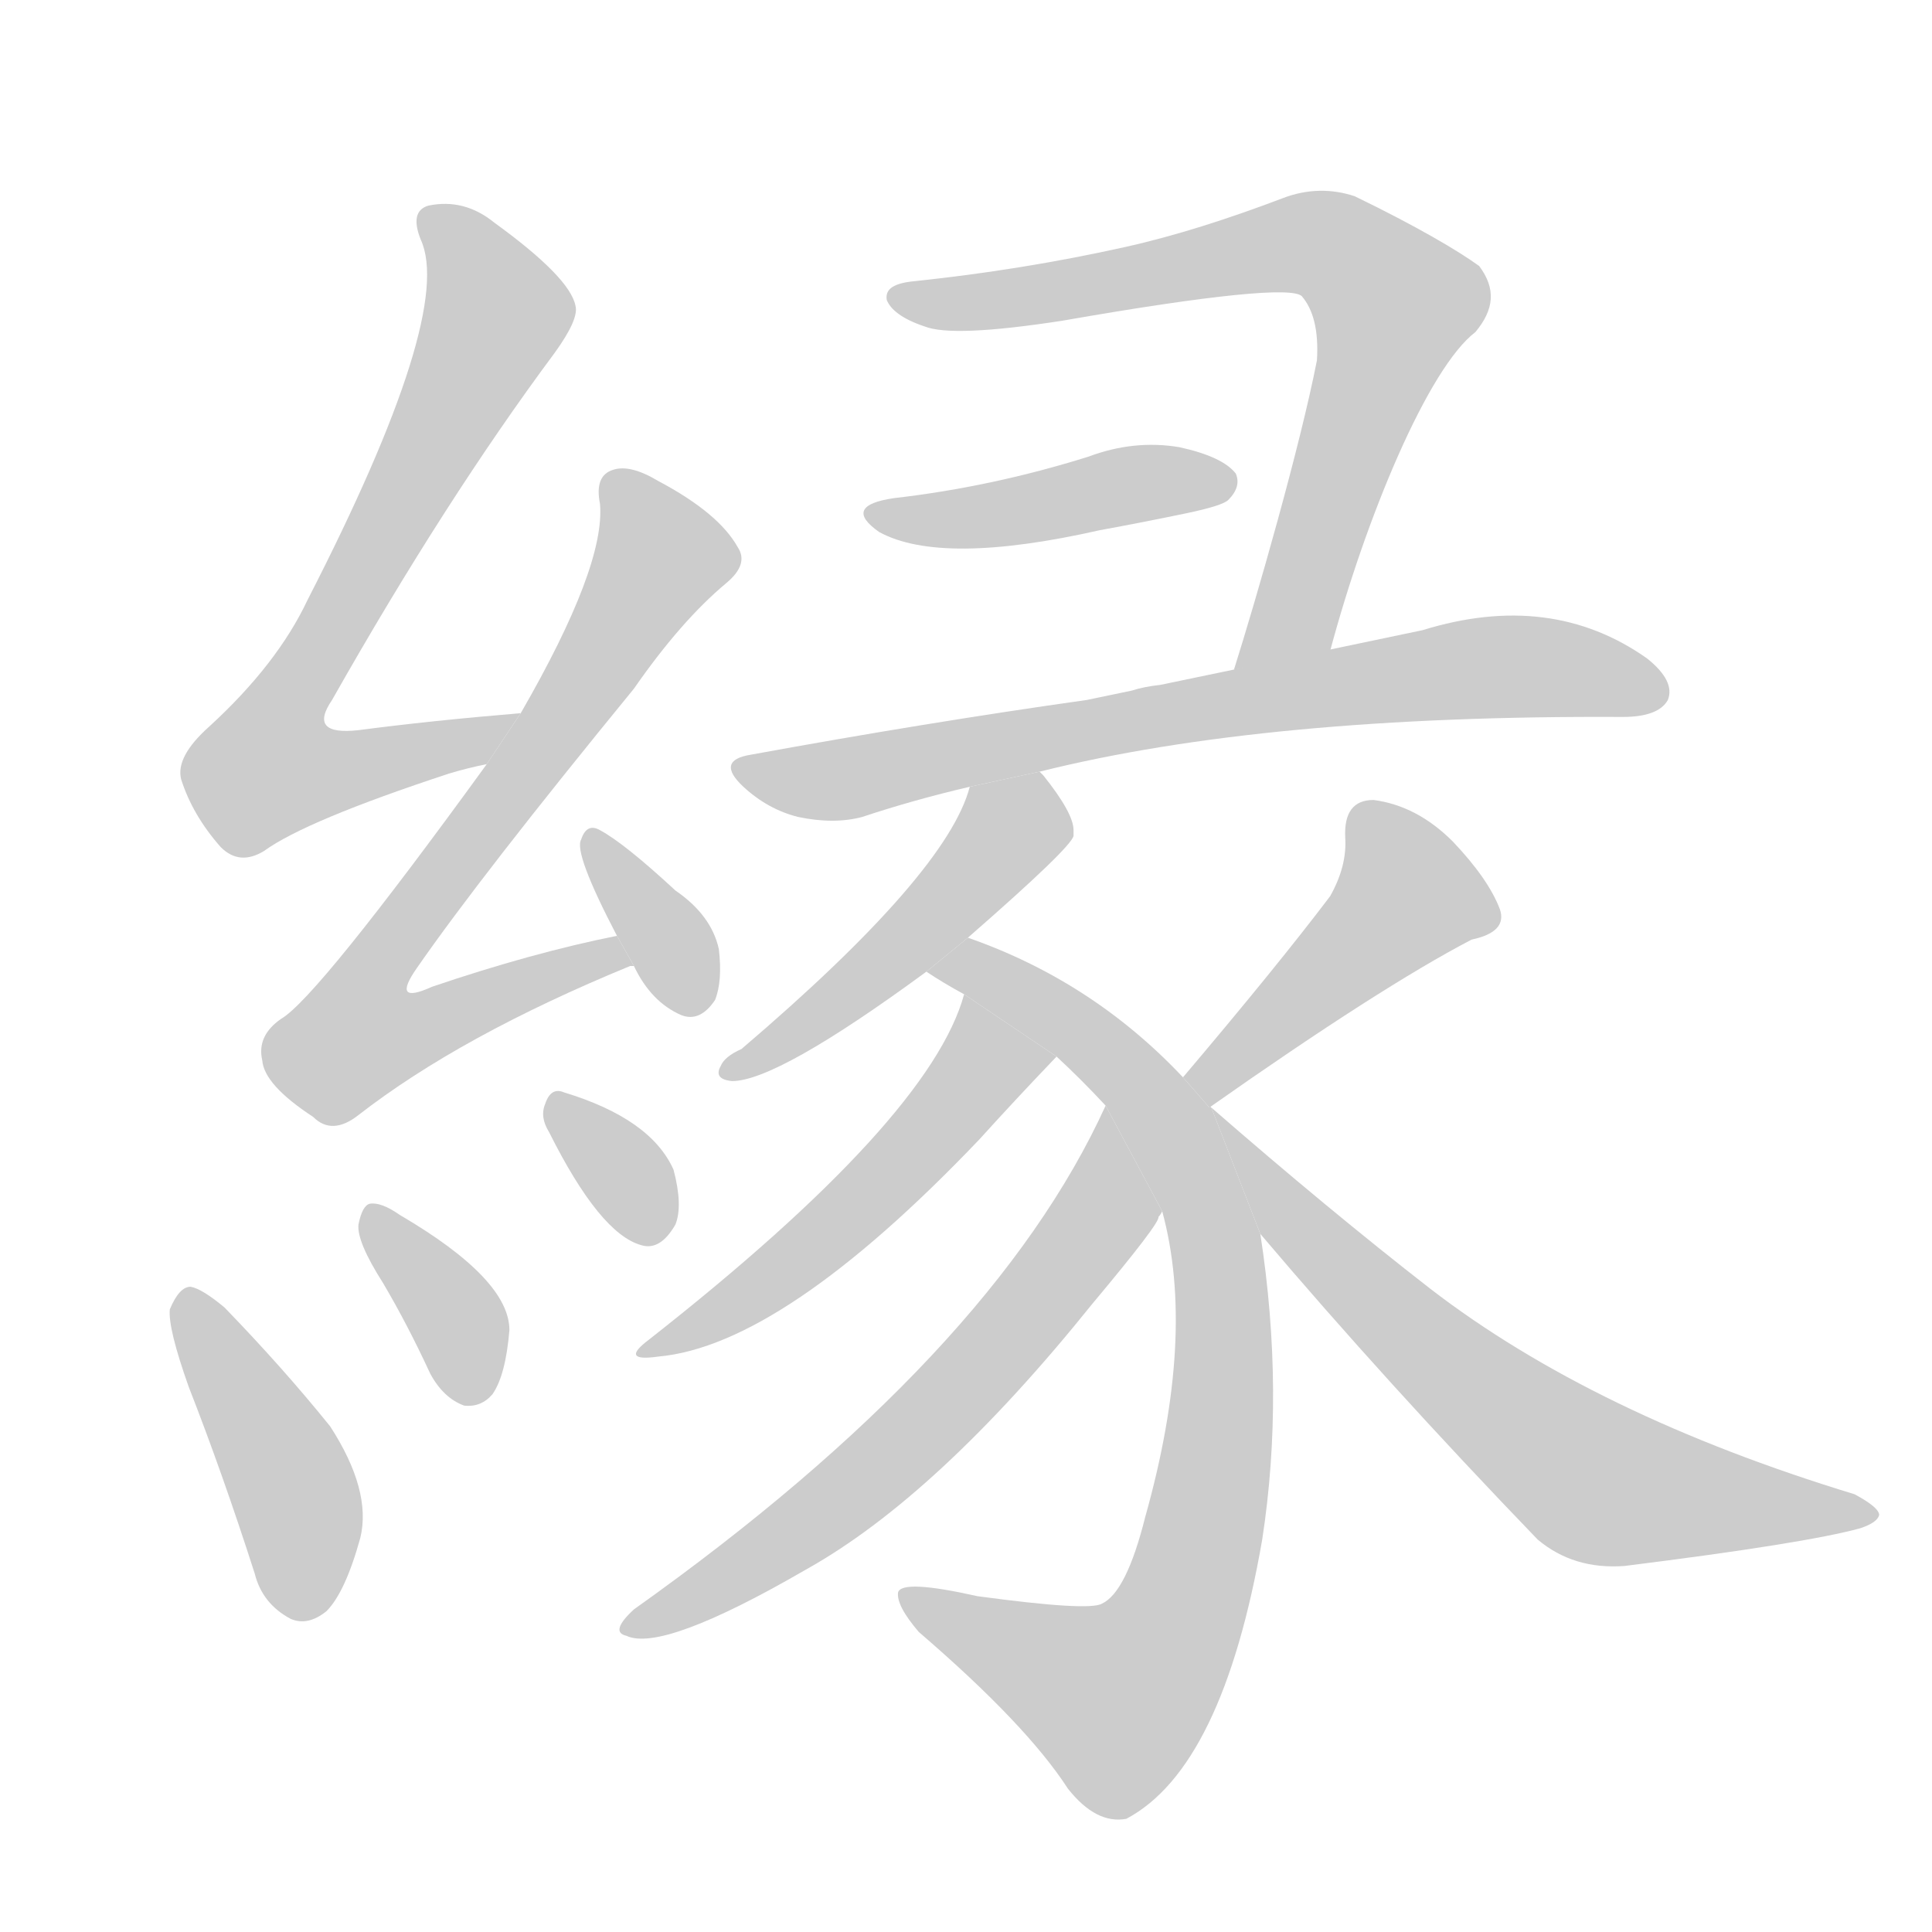 <!--
AnimCJK 2016-2017 Copyright Francois Mizessyn, https://github.com/parsimonhi/animCJK
Derived from:
    MakeMeAHanzi project - https://github.com/skishore/makemeahanzi
    Arphic PL KaitiM GB - https://apps.ubuntu.com/cat/applications/precise/fonts-arphic-gkai00mp/
    Arphic PL UKai - https://apps.ubuntu.com/cat/applications/fonts-arphic-ukai/
You can redistribute and/or modify this file under the terms of the Arphic Public License
as published by Arphic Technology Co., Ltd.
You should have received a copy of this license (the directory "APL") along with this file;
if not, see http://ftp.gnu.org/non-gnu/chinese-fonts-truetype/LICENSE.
-->
<svg id="z32257" class="acjk" version="1.1" viewBox="0 0 1024 1024" xmlns="http://www.w3.org/2000/svg" xmlns:xlink="http://www.w3.org/1999/xlink">
<style>
<![CDATA[
@keyframes z32257k {
	from {
		stroke:#c00;
		stroke-dashoffset:3000;
	}
	75% {
		stroke:#c00;
		stroke-dashoffset:0;
	}
	to {
		stroke:#000;
	}
}
#z32257 path[clip-path] {
	animation:z32257k 1s linear both;
	stroke-dasharray:3000;
	stroke-width:128;
	stroke-linecap:round;
	fill:none;
}
#z32257 path[clip-path="url(#z32257c1)"] {animation-delay:1s;}
#z32257 path[clip-path="url(#z32257c2)"] {animation-delay:2s;}
#z32257 path[clip-path="url(#z32257c3)"] {animation-delay:3s;}
#z32257 path[clip-path="url(#z32257c4)"] {animation-delay:4s;}
#z32257 path[clip-path="url(#z32257c5)"] {animation-delay:5s;}
#z32257 path[clip-path="url(#z32257c6)"] {animation-delay:6s;}
#z32257 path[clip-path="url(#z32257c7)"] {animation-delay:7s;}
#z32257 path[clip-path="url(#z32257c8)"] {animation-delay:8s;}
#z32257 path[clip-path="url(#z32257c9)"] {animation-delay:9s;}
#z32257 path[clip-path="url(#z32257c10)"] {animation-delay:10s;}
#z32257 path[clip-path="url(#z32257c11)"] {animation-delay:11s;}
#z32257 path[clip-path="url(#z32257c12)"] {animation-delay:12s;}
#z32257 path[clip-path="url(#z32257c13)"] {animation-delay:13s;}
#z32257 path[clip-path="url(#z32257c14)"] {animation-delay:14s;}
#z32257 path[clip-path="url(#z32257c15)"] {animation-delay:15s;}
#z32257 path {fill:#ccc;}
]]>
</style>
<path id="z32257d1" d="M276 378Q228 382 190 387Q163 390 176 371Q236 265 294 187Q307 169 305 162Q302 147 262 118Q246 105 227 109Q217 112 223 127Q241 166 163 318Q147 352 111 385Q93 401 96 413Q102 432 117 449Q127 459 140 451Q162 435 238 410Q248 407 258 405L276 378 Z"/>
<path id="z32257d2" d="M327 496Q282 505 229 523Q207 533 221 513Q255 464 336 365Q361 329 385 309Q397 299 391 290Q381 272 349 255Q334 246 325 249Q315 252 318 267Q321 300 276 378L258 405Q168 529 149 540Q136 549 139 562Q140 575 166 592Q176 602 190 591Q244 549 334 512L336 512L327 496 Z"/>
<path id="z32257d3" d="M336 512Q345 531 361 538Q371 542 379 530Q383 520 381 503Q377 485 358 472Q331 447 318 440Q311 436 308 445Q304 452 327 496L336 512 Z"/>
<path id="z32257d4" d="M100 735Q118 781 135 834Q139 850 154 858Q163 862 173 854Q183 844 191 815Q197 790 175 756Q150 725 119 693Q107 683 101 682Q95 682 90 694Q89 704 100 735 Z"/>
<path id="z32257d5" d="M203 680Q216 702 228 728Q235 741 246 745Q255 746 261 739Q268 729 270 705Q270 678 212 644Q202 637 196 638Q192 639 190 649Q189 658 203 680 Z"/>
<path id="z32257d6" d="M291 600Q318 654 340 660Q350 663 358 649Q362 639 357 620Q345 593 299 579Q292 576 289 585Q286 592 291 600 Z"/>
<path id="z32257d7" d="M654 355C666 317 689 237 698 191C699 175 696 164 690 157C685 152 643 156 563 170C524 176 500 177 490 173C478 169 472 164 470 159C469 153 474 150 485 149C523 145 560 139 596 131C623 125 651 116 680 105C693 100 706 100 718 104C751 120 773 133 784 141C793 153 792 164 782 176C757 195 724 274 705 345C689 348 672 352 654 355 Z"/>
<path id="z32257d8" d="M474 264Q446 268 466 282Q499 300 583 281Q605 277 629 272Q648 268 651 265Q658 258 655 251Q648 242 625 237Q601 233 577 242Q526 258 474 264 Z"/>
<path id="z32257d9" d="M551 409Q671 379 860 380Q879 380 884 371Q888 361 873 349Q822 313 754 334Q697 346 615 363Q606 364 600 366L576 371Q491 383 398 400Q379 403 394 417Q407 429 423 433Q442 437 457 433Q484 424 514 417L551 409 Z"/>
<path id="z32257d10" d="M513 497Q568 449 569 443L569 440Q569 431 553 411L551 409L514 417Q502 463 393 556Q384 560 382 565Q378 572 388 573Q412 573 491 515L513 497 Z"/>
<path id="z32257d11" d="M642 587Q641 586 641 587L627 571Q579 520 513 497L491 515Q500 521 511 527L560 560Q573 572 586 586L616 642Q634 708 607 804Q597 844 584 850Q577 854 518 846Q478 837 476 844Q475 851 487 865Q544 914 566 948Q581 967 597 964Q648 937 669 816Q681 738 668 654L642 587 Z"/>
<path id="z32257d12" d="M511 527Q493 593 344 710Q328 722 349 719Q415 713 519 604Q538 583 560 560L511 527 Z"/>
<path id="z32257d13" d="M586 586Q526 718 336 853Q323 865 332 867Q351 876 427 832Q497 793 579 691Q615 648 614 645Q615 644 616 642L586 586 Z"/>
<path id="z32257d14" d="M641 587Q732 523 780 498Q799 494 795 482Q789 466 770 446Q751 427 728 424Q712 424 713 444Q714 459 705 475Q677 512 627 571L641 587 Z"/>
<path id="z32257d15" d="M668 654Q735 733 815 816Q834 832 861 830Q957 818 986 810Q995 807 996 803Q996 799 983 792Q845 750 758 683Q704 641 642 587L668 654 Z"/>
<defs>
	<clipPath id="z32257c1"><use xlink:href="#z32257d1"/></clipPath>
	<clipPath id="z32257c2"><use xlink:href="#z32257d2"/></clipPath>
	<clipPath id="z32257c3"><use xlink:href="#z32257d3"/></clipPath>
	<clipPath id="z32257c4"><use xlink:href="#z32257d4"/></clipPath>
	<clipPath id="z32257c5"><use xlink:href="#z32257d5"/></clipPath>
	<clipPath id="z32257c6"><use xlink:href="#z32257d6"/></clipPath>
	<clipPath id="z32257c7"><use xlink:href="#z32257d7"/></clipPath>
	<clipPath id="z32257c8"><use xlink:href="#z32257d8"/></clipPath>
	<clipPath id="z32257c9"><use xlink:href="#z32257d9"/></clipPath>
	<clipPath id="z32257c10"><use xlink:href="#z32257d10"/></clipPath>
	<clipPath id="z32257c11"><use xlink:href="#z32257d11"/></clipPath>
	<clipPath id="z32257c12"><use xlink:href="#z32257d12"/></clipPath>
	<clipPath id="z32257c13"><use xlink:href="#z32257d13"/></clipPath>
	<clipPath id="z32257c14"><use xlink:href="#z32257d14"/></clipPath>
	<clipPath id="z32257c15"><use xlink:href="#z32257d15"/></clipPath>
</defs>
<path pathLength="2999" clip-path="url(#z32257c1)" d="M228 115L263 172L137 401L155 420L268 385"/>
<path pathLength="2999" clip-path="url(#z32257c2)" d="M326 254L352 302L184 542L203 560L328 507"/>
<path pathLength="2999" clip-path="url(#z32257c3)" d="M315 444L372 534"/>
<path pathLength="2999" clip-path="url(#z32257c4)" d="M101 688L167 853"/>
<path pathLength="2999" clip-path="url(#z32257c5)" d="M199 645L251 740"/>
<path pathLength="2999" clip-path="url(#z32257c6)" d="M297 589L351 651"/>
<path pathLength="2999" clip-path="url(#z32257c7)" d="M481 158L696 129L733 153L743 176L663 351"/>
<path pathLength="2999" clip-path="url(#z32257c8)" d="M466 272L649 254"/>
<path pathLength="2999" clip-path="url(#z32257c9)" d="M396 406L449 413L782 354L879 365"/>
<path pathLength="2999" clip-path="url(#z32257c10)" d="M563 437L523 448L389 567"/>
<path pathLength="2999" clip-path="url(#z32257c11)" d="M499 513L615 591L644 657L648 740L628 848L591 906L485 846"/>
<path pathLength="2999" clip-path="url(#z32257c12)" d="M512 538L524 565L487 607L346 715"/>
<path pathLength="2999" clip-path="url(#z32257c13)" d="M585 597L588 638L519 726L333 859"/>
<path pathLength="2999" clip-path="url(#z32257c14)" d="M722 428L750 480L640 581"/>
<path pathLength="2999" clip-path="url(#z32257c15)" d="M648 598L844 785L988 803"/>
</svg>